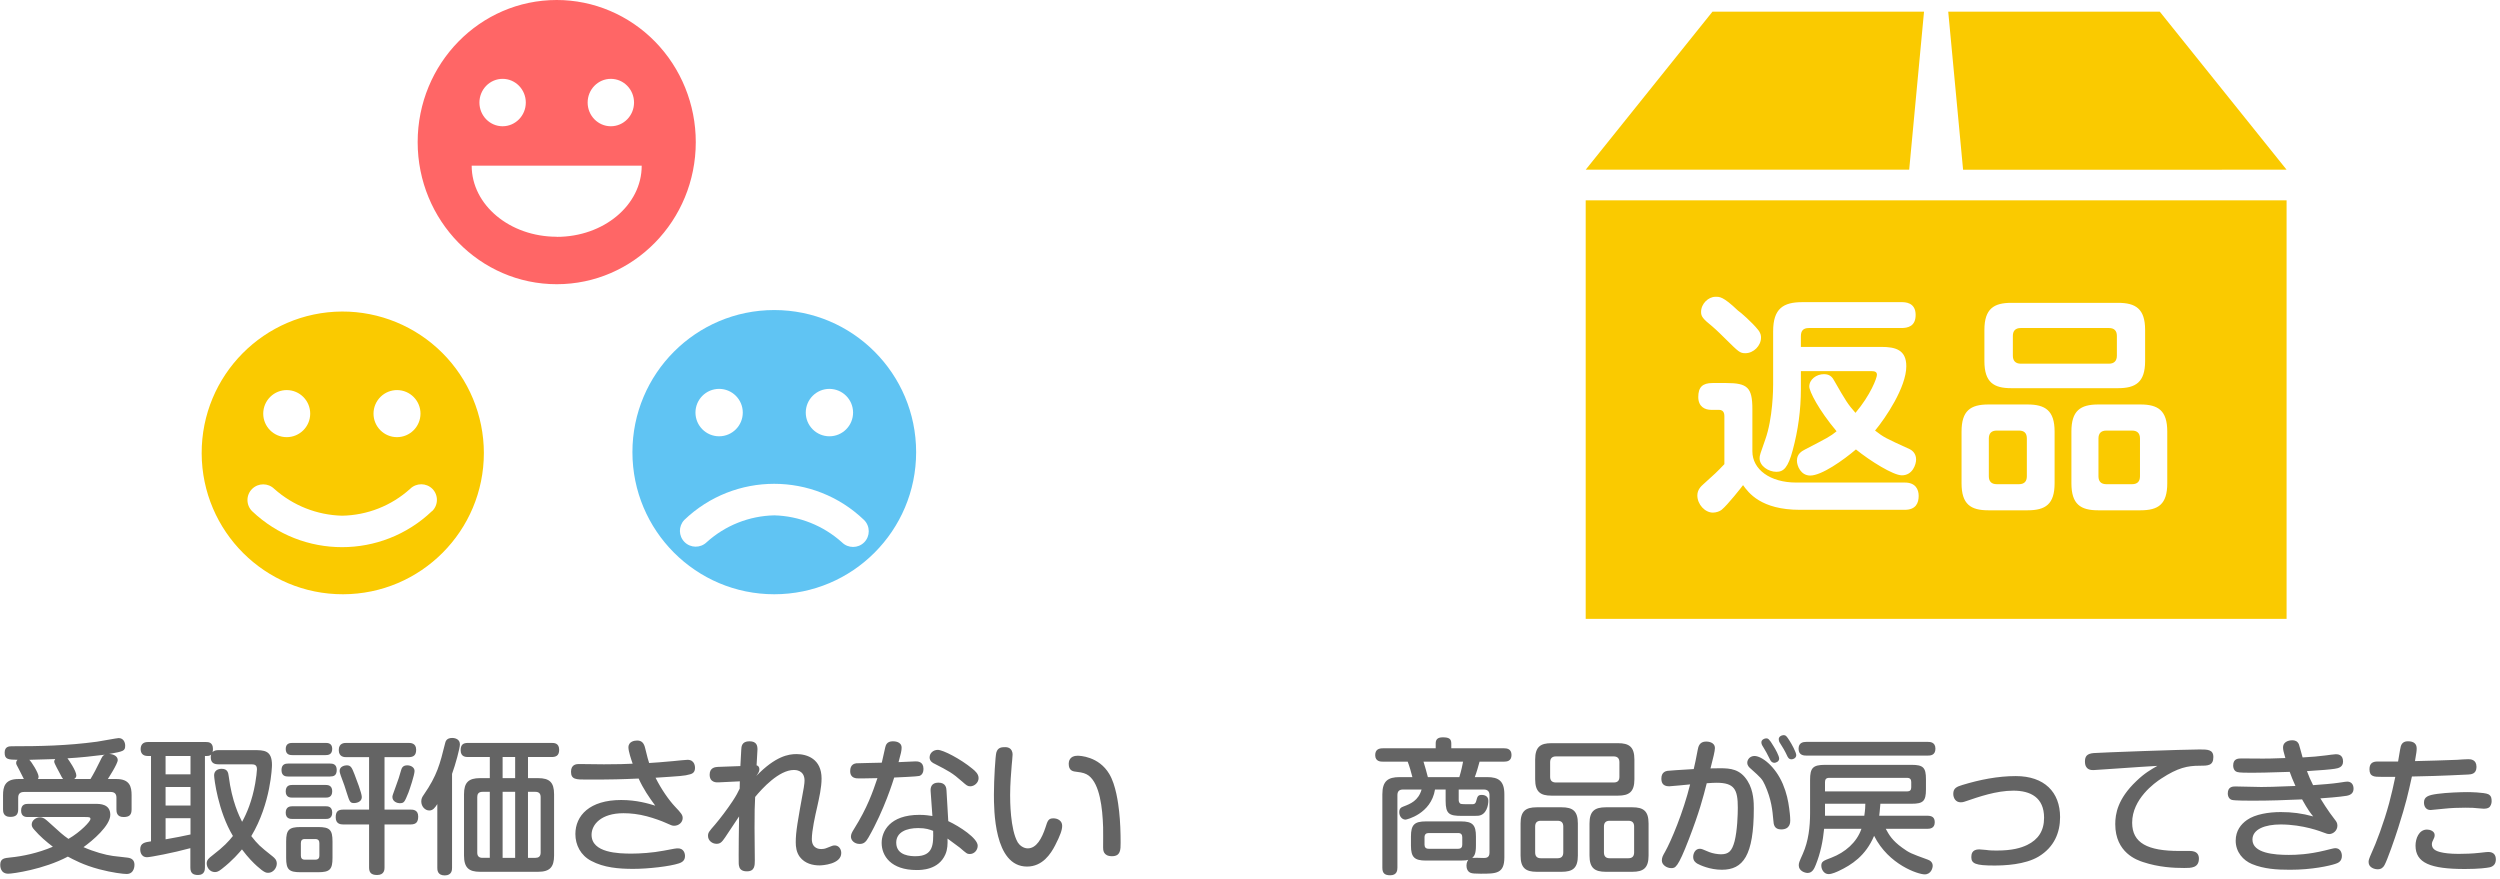<svg xmlns="http://www.w3.org/2000/svg" height="129" width="367" viewBox="0 0 367 129"><title>Group 4</title><g fill-rule="evenodd" fill="none"><path fill="#646464" d="M214.46 126.33c.62 0 .84-.04 1.07-.11-.06.11-.25.37-.25.84 0 .26.06 1 .81 1.13.15.02.28.07 1.28.07 2.27 0 3.47 0 3.47-2.4v-9.26c0-1.96-.86-2.52-2.52-2.52h-1.82c.27-.71.53-1.62.7-2.27h3.6c.42 0 1.09-.08 1.09-.98 0-.94-.75-.98-1.09-.98h-7.75v-.71c0-.7-.36-.9-1.26-.9-.83 0-1.03.39-1.03.9v.71H203c-.54 0-1.12.15-1.12 1 0 .96.82.96 1.12.96h3.65c.2.5.58 1.76.69 2.27h-1.88c-1.69 0-2.53.56-2.53 2.52v10.78c0 .81.34 1.11 1.16 1.11.98 0 1.05-.73 1.05-1.11v-10.65c0-.53.23-.83.83-.83h2.72c-.47 1.64-1.65 2.11-2.63 2.48-.33.13-.65.25-.65.85s.41 1.09.92 1.09c.15 0 3.75-.83 4.33-4.42h1.56v1.67c0 1.94.55 2.2 2.37 2.2h1.26c.39 0 1.01 0 1.18-.02 1.2-.15 1.46-1.54 1.46-2.21 0-.81-.8-.85-.97-.85-.57 0-.64.26-.79.83-.13.54-.34.54-.75.54-.51 0-1.37 0-1.52-.05-.32-.12-.32-.49-.32-.59v-1.52h3.68c.6 0 .84.32.84.83v8.45c0 .77-.54.77-.92.77-.24 0-1.35-.05-1.61-.02.3-.26.54-.58.54-1.8v-1.33c0-1.71-.49-2.22-2.21-2.22h-5.13c-1.69 0-2.2.49-2.2 2.22v1.33c0 1.71.51 2.2 2.2 2.2h5.13zm-4.85-12.25c-.17-.71-.41-1.5-.64-2.27h5.81c-.06.35-.25 1.29-.55 2.27h-4.62zm5.05 9.9c0 .32-.11.62-.6.62h-4.32c-.43 0-.62-.21-.62-.6v-1.09c0-.43.23-.62.62-.62h4.32c.45 0 .6.26.6.62v1.07zm25.27-12.49c0-1.86-.79-2.39-2.4-2.39h-9.79c-1.59 0-2.38.53-2.38 2.39v2.91c0 1.88.81 2.4 2.38 2.4h9.79c1.61 0 2.4-.54 2.4-2.4v-2.91zm-2.2 2.55c0 .55-.26.83-.84.83h-8.47c-.58 0-.86-.28-.86-.83v-2.14c0-.56.28-.86.86-.86h8.47c.56 0 .84.3.84.86v2.14zm-6.1 6.84c0-1.82-.75-2.37-2.38-2.37h-3.65c-1.65 0-2.38.57-2.38 2.37v4.72c0 1.82.75 2.38 2.38 2.38h3.65c1.65 0 2.38-.56 2.38-2.38v-4.72zm-2.14 4.25c0 .56-.26.86-.83.86h-2.47c-.57 0-.83-.3-.83-.86v-3.8c0-.54.26-.84.83-.84h2.47c.57 0 .83.3.83.84v3.8zm12.52-4.25c0-1.84-.77-2.37-2.38-2.37h-3.89c-1.65 0-2.4.57-2.4 2.37v4.72c0 1.82.75 2.38 2.4 2.38h3.89c1.63 0 2.38-.56 2.38-2.38v-4.72zm-2.12 4.25c0 .56-.26.86-.84.86h-2.76c-.57 0-.83-.3-.83-.86v-3.8c0-.54.26-.84.83-.84h2.76c.58 0 .84.3.84.84v3.8zm8.75-12.23c-2.16.13-3.55.22-3.85.26-.23.04-.9.17-.9 1.13 0 .47.11 1.14 1.14 1.14.34 0 2.59-.24 3.08-.28-1.01 4.1-2.8 8.34-3.68 9.9-.32.55-.47.83-.47 1.28 0 .64.73 1.11 1.37 1.11.6 0 .96 0 2.59-4.23 1.56-4.06 2.07-6.03 2.63-8.23.66-.04 1.03-.07 1.43-.07 2.63 0 3.13.97 3.13 3.66 0 .98-.07 3.34-.47 4.92-.39 1.45-.86 1.92-2.02 1.92-.47 0-1.22-.13-1.69-.32-1.02-.43-1.13-.49-1.41-.49-.64 0-.96.66-.96 1.2 0 .57.36.83.6.98.38.21 1.84.9 3.61.9 3.11 0 4.69-2.05 4.69-9 0-.77 0-2.59-.92-4.04-1.09-1.74-2.5-1.86-4.04-1.86-.37 0-.45 0-1.4.02.39-1.5.65-2.55.65-2.97 0-.92-1.05-.97-1.29-.97-1 0-1.15.77-1.24 1.24-.19 1.09-.45 2.23-.58 2.8zm10.68-2.41c.17.3.39.77.56 1.09.19.38.51.4.6.4.21 0 .7-.17.7-.62 0-.4-.55-1.39-.83-1.83-.64-1.09-.82-1.14-1.07-1.14-.26 0-.71.2-.71.58 0 .15.04.32.11.43.08.15.56.92.64 1.09zm-2.42.7c-.13.09-.4.37-.4.77 0 .43.27.69.55.92 1.46 1.31 1.63 1.46 2.04 2.35.96 2.12 1.11 3.75 1.24 5.22.04.58.12 1.31 1.15 1.31 1.33 0 1.33-1.05 1.33-1.33 0-.56-.11-1.47-.15-1.73-.15-1.13-.37-2.25-.94-3.61-1.14-2.66-3.13-4.11-4.15-4.11-.2 0-.43.04-.67.21zm4.95-1.22c.25.45.29.54.49.95.1.23.25.55.66.55.28 0 .69-.21.69-.62 0-.4-.69-1.67-.99-2.12-.41-.64-.53-.81-.88-.81-.32 0-.7.24-.7.58 0 .13.04.28.08.41.09.15.54.89.65 1.06zm21.08 11.7c.38 0 1.09-.06 1.09-.96 0-.73-.41-.96-1.09-.96h-7.06c.04-.32.08-.65.17-1.76h4.6c1.67 0 2.09-.38 2.09-2.09v-1.52c0-1.69-.4-2.1-2.09-2.1h-12.71c-1.8 0-2.21.45-2.21 2.21v4.85c0 2.05-.23 4.13-1.07 6.01-.55 1.22-.59 1.35-.59 1.69 0 .81.89 1.11 1.3 1.11.69 0 .98-.64 1.2-1.2.68-1.69 1.05-3.48 1.22-5.28h5.48c-.69 2.01-2.4 3.46-4.39 4.23-1.18.45-1.5.56-1.5 1.18 0 .53.37 1.24 1.07 1.24.51 0 1.26-.36 1.5-.47 1.86-.88 3.94-2.2 5.18-5.15 2.14 4.27 6.5 5.66 7.42 5.66.96 0 1.18-.96 1.18-1.26 0-.49-.34-.77-.71-.9-2.52-.92-2.69-.98-3.76-1.75-1.48-1.07-1.93-1.88-2.42-2.78h6.1zm-9.1-3.68c0 .37-.02.9-.15 1.76h-5.77v-1.76h5.92zm-5.92-3.2c0-.39.19-.6.6-.6h11.46c.41 0 .6.21.6.6v.79c0 .4-.19.6-.6.6h-12.06v-1.39zm-2.76-5.88c-.47 0-1.12.12-1.12 1.02 0 .99.86.99 1.12.99h17.86c.3 0 1.11 0 1.11-1.01 0-1-.83-1-1.11-1h-17.86zm24.24 16.91c0 .96.62 1.24 3.36 1.24 1.46 0 4.5-.11 6.51-1.31 2.31-1.39 3.16-3.54 3.16-5.79 0-3.68-2.31-6.03-6.5-6.03-2.65 0-5.29.53-7.83 1.3-.86.26-1.35.48-1.35 1.31 0 .6.34 1.24 1.09 1.24.13 0 .32 0 .79-.17 1.82-.62 4.43-1.54 6.94-1.54 2.52 0 4.51 1 4.51 3.98 0 1.92-.86 3.2-2.48 3.99-.94.45-2.21.82-4.45.82-.43 0-1.01 0-1.59-.09-.21-.02-.83-.08-1-.08-1.07 0-1.16.7-1.16 1.13zm27.31-13.39c-.96.56-1.86 1.05-3.1 2.25-2.74 2.61-3.08 4.81-3.08 6.31 0 4.21 3.23 5.28 4.08 5.56 2.31.77 4.52.87 6.06.87 1 0 2.14 0 2.14-1.39 0-.51-.24-.96-.9-1.07-.32-.06-.49-.04-1.99-.04-4.62 0-6.91-1.15-6.91-4.15 0-3.48 3.31-5.86 4.28-6.48 2.44-1.6 3.87-1.88 5.6-1.88 1.24 0 2.04 0 2.04-1.28 0-1.11-.86-1.11-2.02-1.11-2.28 0-14.54.45-15.55.53-.98.09-1.28.47-1.28 1.24 0 1.26.92 1.26 1.24 1.26.1 0 3.1-.21 3.44-.23 3.43-.24 3.79-.26 5.95-.39zm18.79-1.15c-2.29.08-2.54.08-3.29.08-.45 0-2.64-.02-3.13-.02-.47 0-1.24 0-1.24 1.03 0 .58.3.88.58.96.32.11 1.48.11 2.22.11 1.33 0 1.65-.02 5.5-.13.22.6.45 1.22.84 2.07-3.49.13-3.9.15-5.01.15-.56 0-3.21-.08-3.83-.08-.36 0-1.09.04-1.09 1.02 0 .58.32.88.58.95.4.12 2.5.12 3.04.12 2.58 0 4.72-.08 7.29-.19.86 1.56 1.31 2.12 1.63 2.5-1.65-.45-3.08-.64-4.77-.64-1.76 0-3.75.32-4.95 1.16-.89.62-1.66 1.58-1.66 3.05 0 1.67 1.11 2.89 2.39 3.42 1.76.73 3.68.84 5.59.84 3.25 0 5.79-.58 6.63-.86.38-.12.98-.34.98-1.17 0-.13-.02-1.14-1-1.14-.2 0-1.16.26-1.54.35-2.36.57-4.13.64-5.25.64-2.11 0-5.34-.24-5.34-2.25 0-1.54 1.88-2.22 4.13-2.22 3.33 0 6.01 1.07 6.35 1.2.41.17.62.21.77.21.6 0 1.22-.51 1.22-1.24 0-.41-.19-.64-.32-.81-1.07-1.35-2.12-3.08-2.18-3.19.38-.02 2.91-.21 3.87-.38.7-.13 1-.49 1-1.05 0-.64-.36-1.03-.92-1.03-.21 0-.23.02-1.28.17-.83.13-2.46.26-3.74.35-.43-.86-.56-1.18-.9-2.06 2.03-.12 3.51-.25 4.06-.34.54-.08 1.24-.23 1.24-1.07 0-1.07-.83-1.07-1.07-1.07-.25 0-1.11.13-1.43.17-1.13.15-2.03.22-3.44.3-.18-.64-.47-1.73-.54-1.92-.21-.49-.6-.6-.98-.6-.13 0-1.35.02-1.35 1.07 0 .32.08.64.34 1.54zm16.14 2.76c-.26 1.28-.56 2.56-.9 3.85-.79 2.93-1.95 5.96-2.57 7.29-.42.94-.45 1.13-.45 1.37 0 .83.9 1.06 1.33 1.06.51 0 .81-.25 1.01-.62.42-.77 1.49-3.82 2.01-5.47 1.17-3.68 1.43-4.92 2.01-7.53 1.97-.04 4.04-.08 8.26-.29.4-.03 1.22-.05 1.22-1.12 0-1.09-.86-1.13-1.2-1.13-.24 0-1.39.06-1.65.09-2.5.1-3.57.12-6.18.19.23-1.28.25-1.58.25-1.86 0-.66-.4-1.05-1.28-1.05-.3 0-.85.06-1.05.73-.06.23-.1.42-.4 2.24h-3c-.71 0-1.2.24-1.2 1.14 0 1.11.73 1.11 1.69 1.11h2.1zm14.14 3.63c0-.4 0-.81-.47-1.07-.6-.3-2.99-.32-3.04-.32-.98 0-3.08.07-4.45.26-1.41.19-1.97.45-1.97 1.28 0 .11 0 1.09.99 1.09.08 0 1.71-.17 1.95-.19 1.02-.11 2.09-.15 3.14-.15.51 0 .77 0 1.09.02.54.04 1.44.13 1.63.13s.47-.02.73-.17c.27-.19.4-.62.4-.88zm.62 8.49c0-.64-.32-1.09-1.11-1.09-.19 0-.32.02-1.33.13-.98.11-2.11.15-3.03.15-1.29 0-2.14-.13-2.59-.24-.75-.17-1.33-.47-1.33-1.17 0-.28.09-.43.24-.75.06-.13.17-.32.17-.6 0-.58-.69-.81-1.12-.81-1.22 0-1.69 1.37-1.69 2.35 0 2.54 2.16 3.44 7.24 3.44 2.11 0 3.27-.17 3.65-.25.56-.13.9-.5.9-1.16z"/><g fill="#FACA00"><path d="M296.653 53.39h12.943c.786 0 1.162-.446 1.162-1.165v-2.908c0-.752-.376-1.163-1.162-1.163h-12.943c-.822 0-1.166.445-1.166 1.163v2.908c0 .72.377 1.165 1.166 1.165M293.126 71.08h3.252c.822 0 1.164-.446 1.164-1.164v-5.543c0-.788-.377-1.164-1.164-1.164h-3.252c-.753 0-1.166.376-1.166 1.163v5.543c0 .753.378 1.164 1.166 1.164M312.985 63.21h-3.767c-.753 0-1.164.377-1.164 1.164v5.544c0 .75.376 1.162 1.164 1.162h3.767c.82 0 1.164-.444 1.164-1.162v-5.545c0-.786-.414-1.162-1.165-1.162M282.447 1.71h-31.054l-18.612 23.2h47.488"/><path d="M252.354 60.165h-1.165c-.89 0-1.882-.446-1.882-1.883 0-1.435.614-2.053 2.086-2.053h2.022c3.115 0 3.834.65 3.834 3.83v6.197c0 2.633 2.567 4.583 6.437 4.583h15.956c1.575 0 2.02 1.027 2.02 1.95 0 1.06-.41 2.053-2.054 2.053h-15.375c-5.753 0-7.566-2.53-8.353-3.626-.173.24-2.26 2.908-3.15 3.626-.24.206-.788.41-1.27.41-1.162 0-2.29-1.196-2.29-2.53 0-.822.545-1.335.855-1.61 1.78-1.606 1.985-1.78 3.115-2.977v-6.98c0-.272 0-.99-.788-.99zm-.547-16.595c.616 0 1.093-.105 3.32 2.018.343.205 2.123 1.78 2.91 2.773.445.512.48.925.48 1.197 0 1.197-1.096 2.293-2.294 2.293-.822 0-.993-.205-2.91-2.088-.413-.41-1.233-1.232-1.95-1.847-1.405-1.13-1.646-1.472-1.646-2.122 0-1.23 1.097-2.223 2.09-2.223zm8.49 12.83v-7.767c0-3.354 1.507-4.277 4.282-4.277h14.55c.513 0 2.088 0 2.088 1.88 0 1.68-1.164 1.92-2.09 1.92h-13.592c-.82 0-1.164.408-1.164 1.196v1.575h11.813c2.054 0 3.663.41 3.663 2.838 0 3.08-3.048 7.597-4.587 9.444 1.336 1.025 1.44 1.06 5.102 2.736.205.104.924.516.924 1.508 0 .718-.512 2.326-2.088 2.326-1.27 0-4.623-2.09-6.746-3.8-1.848 1.574-5.032 3.833-6.71 3.833-1.37 0-1.952-1.404-1.952-2.19 0-1.025.753-1.403 1.198-1.643 3.288-1.71 3.663-1.88 4.623-2.668-2.637-3.148-4.006-5.852-4.006-6.57 0-1.027 1.03-1.814 2.158-1.814.925 0 1.267.514 1.54 1.027 1.644 2.875 1.986 3.42 3.082 4.654 2.225-2.635 3.15-5.134 3.15-5.58s-.31-.546-.82-.546H264.37v2.636c0 3.045-.41 6.056-1.198 8.964-.685 2.566-1.336 3.18-2.397 3.18-1.165 0-2.466-.854-2.466-1.983 0-.444.104-.68.824-2.734 1.13-3.15 1.164-7.462 1.164-8.147zm27.66 6.947c0-3.045 1.3-3.97 3.936-3.97h5.753c2.6 0 3.97.89 3.97 3.97v7.596c0 3.08-1.334 3.97-3.97 3.97h-5.753c-2.603 0-3.937-.89-3.937-3.97v-7.596zm3.354-14.92c0-3.114 1.405-3.97 3.94-3.97h15.68c2.57 0 3.972.856 3.972 3.97v4.585c0 3.115-1.403 3.972-3.97 3.972h-15.683c-2.535 0-3.94-.823-3.94-3.972v-4.584zm26.844 14.92v7.596c0 3.08-1.3 3.97-3.936 3.97h-6.2c-2.6 0-3.935-.89-3.935-3.97v-7.596c0-3.045 1.3-3.97 3.935-3.97h6.2c2.6 0 3.936.89 3.936 3.97zM232.78 90.852h102.89V29.41H232.78v61.442zM335.67 24.912l-18.616-23.2H286l2.18 23.2"/></g><path fill="#646464" d="M2.693 114.36c-1.99 0-2.247 1.17-2.247 2.37v2.08c0 .32.022 1.11 1.05 1.11.79 0 1.175-.28 1.175-1.11v-1.72c0-.53.258-.83.857-.83h12.73c.578 0 .835.3.835.83v1.72c0 .36.02 1.13 1.048 1.13.856 0 1.177-.32 1.177-1.13v-2.08c0-1.22-.257-2.37-2.225-2.37H15.83c.042-.07 1.454-2.23 1.454-2.78 0-.54-.577-.88-1.262-.9 2.097-.38 2.354-.43 2.354-1.22 0-.43-.214-1.11-.963-1.11-.236 0-2.59.45-3.167.53-4.428.6-8.43.67-12.452.67-.406 0-1.112 0-1.112.94 0 1.02.556 1.02 1.904 1.05-.086.08-.214.19-.214.47 0 .15.043.27.407.92.127.23.62 1.21.726 1.43h-.813zm8.194 0c.17-.13.32-.26.32-.52 0-.68-1.176-2.37-1.304-2.52 1.797-.1 3.85-.32 5.477-.53-.3.13-.342.21-.75 1.05-.427.89-.92 1.83-1.347 2.52h-2.396zm-5.327 0c.064-.09.107-.17.107-.34 0-.54-1.07-2.25-1.37-2.48 2.74-.07 3.04-.09 3.81-.11-.13.17-.15.26-.15.38 0 .26.662 1.39.855 1.78.214.43.342.66.45.77H5.56zm10.997 11.29c-1.027-.13-2.803-.62-4.3-1.29 1.347-.96 3.936-3.16 3.936-4.74 0-1.61-1.54-1.61-2.118-1.61H4.083c-.3 0-.984.03-.984.99 0 .94.726.94.983.94h8.366c.598 0 .833 0 .833.3 0 .32-1.412 1.86-3.23 2.91-.835-.58-1.156-.88-2.996-2.55-.406-.36-.706-.62-1.177-.62-.535 0-1.22.41-1.22 1.05 0 .23.065.45.386.79.834.96 1.712 1.71 2.717 2.48-2.204.94-4.493 1.41-6.27 1.58-.812.09-1.454.11-1.454 1.09 0 .15 0 1.29 1.176 1.29.642 0 5.178-.62 8.75-2.51.814.43 2.27 1.24 4.623 1.86 1.88.5 3.53.69 4 .69 1.155 0 1.155-1.24 1.155-1.35 0-.68-.407-.98-1.027-1.05-.278-.02-1.327-.15-2.16-.25zm15.496-15.53c-.235 0-.6.03-.856.28.043-.13.065-.23.065-.45 0-1-.685-1.02-1.006-1.02h-8.558c-.728 0-1.048.42-1.048 1.04 0 .52.235 1.01 1.048 1.01h.47v12.53c-.877.13-1.583.23-1.583 1.18 0 .19.043 1.15 1.006 1.15.45 0 3.852-.64 6.355-1.33v2.85c0 .83.407 1.09 1.134 1.09.984 0 1.005-.81 1.005-1.09v-16.38c.492 0 .685 0 .92-.21-.043.1-.064.19-.064.4 0 .79.45 1.03 1.113 1.03h4.75c.514 0 .92.04.92.73 0 .32-.128 1.34-.257 2.07-.45 2.57-1.262 4.45-1.925 5.64-.406-.81-1.497-2.97-1.968-6.71-.064-.47-.15-1.07-1.027-1.07-.128 0-1.112 0-1.112.98 0 .45.577 5.26 2.76 8.88-.642.81-1.327 1.56-3.017 2.86-.513.39-.834.67-.834 1.16 0 .64.492 1.28 1.198 1.28.3 0 .535-.08 1.005-.45 1.648-1.28 2.568-2.41 2.974-2.88.898 1.21 1.71 2.01 2.203 2.45 1.07.97 1.37.99 1.647.99.75 0 1.263-.73 1.263-1.35 0-.53-.3-.81-.6-1.05-1.968-1.56-2.16-1.75-3.144-2.99 2.887-4.81 3.037-10.22 3.037-10.43 0-2.19-1.156-2.19-2.696-2.19h-5.177zm-4.086 8.13h-3.66v-2.72h3.66v2.72zm0-4.58h-3.66v-2.69h3.66v2.69zm-3.66 6.44h3.66v2.39c-.92.2-2.482.52-3.317.65-.15.02-.213.04-.342.06v-3.1zm18.62-11.05c-.34 0-.983.04-.983.89 0 .9.706.9.984.9h4.878c.364 0 .963-.06.963-.92 0-.87-.707-.87-.964-.87h-4.878zm13.523 2.09h3.53c.706 0 1.113-.26 1.113-1.09 0-1-.835-1-1.113-1h-9.135c-.28 0-1.113 0-1.113 1.04 0 1.05.834 1.05 1.113 1.05h3.337v7.7h-3.787c-.856 0-1.112.36-1.112 1.15 0 .99.77 1.03 1.112 1.03h3.787v6.31c0 .7.257 1.11 1.177 1.11 1.09 0 1.09-.84 1.09-1.11v-6.31h3.83c.856 0 1.112-.41 1.112-1.18 0-1-.813-1-1.112-1h-3.83v-7.7zm-14.142.94c-.385 0-.984.07-.984.96 0 .94.706.94.984.94h6.14c.514 0 .984-.12.984-.96 0-.9-.64-.94-.984-.94h-6.14zm8.6.26c-.256 0-1.048.13-1.048.81 0 .21.086.45.17.71.515 1.39.58 1.54.857 2.46.428 1.34.492 1.56 1.09 1.56.108 0 1.135-.03 1.135-.9 0-.56-.813-2.65-1.07-3.32-.384-.98-.534-1.32-1.133-1.32zm-2.096 11.16c0-1.69-.407-2.1-2.097-2.1h-2.61c-1.67 0-2.097.41-2.097 2.1v2.44c0 1.71.428 2.09 2.097 2.09h2.61c1.69 0 2.097-.4 2.097-2.09v-2.44zm-1.926 2.09c0 .28-.085.6-.6.6h-1.54c-.448 0-.577-.27-.577-.6v-1.83c0-.39.17-.6.577-.6h1.54c.428 0 .6.23.6.6v1.83zm-3.958-10.37c-.342 0-.984.03-.984.95 0 .91.706.91.984.91h4.857c.342 0 .984-.02.984-.94s-.707-.92-.985-.92h-4.857zm0 3.13c-.32 0-.984.04-.984.94 0 .92.706.92.984.92h4.878c.3 0 .963 0 .963-.94 0-.92-.685-.92-.964-.92h-4.878zm15.726-.45c.684 0 .727-.15 1.305-1.56.19-.5.898-2.59.898-3.17 0-.51-.514-.83-1.07-.83-.685 0-.813.43-.9.7-.298 1.03-.384 1.33-.77 2.36-.448 1.24-.513 1.39-.513 1.58 0 .73.792.92 1.05.92zm18.855-6.78h3.487c.6 0 1.09-.19 1.09-1.05 0-1-.727-1.02-1.09-1.02H68.694c-.79 0-1.07.34-1.07 1.09 0 .98.792.98 1.07.98h3.21v3.1H70.47c-1.69 0-2.353.64-2.353 2.37v8.98c0 1.8.706 2.4 2.353 2.4h8.516c1.733 0 2.353-.69 2.353-2.4v-8.98c0-1.75-.664-2.37-2.354-2.37H77.51v-3.1zm-3.724 14.8v-9.69h1.84v9.69h-1.84zm1.84-11.7h-1.84v-3.1h1.84v3.1zm-4.792 11.7c-.535 0-.77-.26-.77-.77v-8.15c0-.41.15-.77.77-.77h1.07v9.69h-1.07zm6.675-9.69h1.09c.514 0 .77.26.77.77v8.15c0 .62-.363.77-.77.77h-1.09v-9.69zm-11.148-2.63c.514-1.41 1.156-3.78 1.156-4.34 0-.75-.685-.94-1.134-.94-.856 0-.985.53-1.05.83-.748 3-1.154 4.66-3.122 7.51-.236.34-.364.57-.364.98 0 .75.556 1.33 1.177 1.33.534 0 .834-.41 1.176-.94v9.36c0 .28 0 1.11 1.092 1.11 1.07 0 1.07-.85 1.07-1.11v-13.79zm26.515-1.5c-.856.05-2.29.09-4.215.09-.513 0-3.06-.04-3.637-.04-.32 0-1.198 0-1.198 1.13 0 1.15.75 1.15 2.31 1.15 3.873 0 5.07-.04 7.617-.15.706 1.54 1.498 2.7 2.44 3.98-.985-.3-2.718-.83-5.007-.83-4.62 0-6.718 2.28-6.718 5 0 1.6.77 3.12 2.31 3.93 1.882 1.01 4.065 1.18 6.183 1.18 2.182 0 5.37-.36 6.718-.81.66-.22.88-.58.88-1.09 0-.43-.22-1.11-1.03-1.11-.277 0-.577.04-2.096.34-1.647.32-3.55.43-4.707.43-1.904 0-5.883-.09-5.883-2.76 0-1.5 1.39-3.17 4.685-3.17 1.048 0 2.224.13 3.423.45 1.07.28 2.267.73 2.588.88 1.05.47 1.135.51 1.435.51.685 0 1.245-.51 1.245-1.13 0-.45-.22-.73-1.117-1.67-.92-.98-2.01-2.54-2.867-4.25 3.637-.24 4.254-.26 5.054-.5.49-.12.74-.4.74-.96 0-.11 0-1.17-1.09-1.17-.27 0-1.41.12-2.115.19-1.52.15-2.78.23-3.53.28-.17-.52-.214-.69-.578-2.16-.17-.75-.492-1.14-1.177-1.14-.363 0-1.283.11-1.283 1.01 0 .58.406 1.77.62 2.39zm15.713 3.66c-.28.58-.49 1-1.03 1.82-.77 1.17-1.84 2.58-2.59 3.46-.9 1.03-1.03 1.18-1.03 1.67 0 .66.6 1.15 1.25 1.15.55 0 .79-.25 1.26-.94.73-1.09.85-1.28 2.05-3.08-.04 3.23-.06 3.66-.06 5.67 0 1.28 0 1.41.06 1.62.13.77.94.77 1.16.77 1.15 0 1.15-.89 1.15-1.62 0-.69-.04-3.98-.04-4.73 0-2.8.02-2.97.09-4.57 1.02-1.24 3.5-3.96 5.69-3.96.21 0 1.56 0 1.56 1.56 0 .13-.02.52-.11 1.03-.9 4.94-1.18 6.48-1.18 8.02 0 .68.09 1.47.6 2.16.75.98 1.91 1.24 2.89 1.24.41 0 3.19-.17 3.19-1.82 0-.62-.41-1.11-.94-1.11-.26 0-.34.02-1.16.36-.34.15-.64.17-.85.17-.22 0-1.37-.02-1.37-1.47 0-1.22.49-3.45.79-4.73.28-1.28.64-2.82.64-4.15 0-2.88-2.12-3.59-3.68-3.59-1.15 0-3.06.28-5.9 3.21.3-.43.45-.66.45-.98 0-.28-.13-.52-.41-.58.11-1.71.13-2.12.13-2.33 0-.52-.09-1.2-1.18-1.2-1.13 0-1.18.77-1.2 1.24-.02.11-.1 1.92-.13 2.4l-3.29.12c-.39.02-1.22.09-1.22 1.14 0 1.19 1.05 1.15 1.31 1.13l3.12-.15-.02 1.07zm28.29 4.02c-.49-.07-1.03-.17-1.91-.17-4.36 0-5.54 2.44-5.54 4.12 0 1.89 1.35 3.98 5.14 3.98.66 0 3.21 0 4.21-2.29.34-.77.34-1.54.32-2.33.6.43 1.78 1.31 1.8 1.33.96.83 1.07.94 1.46.94.7 0 1.17-.6 1.17-1.22 0-1.09-2.63-2.82-4.32-3.61l-.26-4.49c-.02-.32-.06-1.16-1.19-1.16-1.07 0-1.18.77-1.14 1.26l.26 3.64zm.11 2.18c.04 1.92.06 3.72-2.57 3.72-.58 0-2.85 0-2.85-1.99 0-1.54 1.5-2.14 3.23-2.14 1.16 0 1.67.22 2.19.41zm-5.72-7.83c.56-.02 3.43-.15 3.68-.23.49-.15.62-.64.62-1.03 0-1.11-.87-1.11-1.17-1.11-.15 0-2.16.09-2.49.11.35-1.26.45-1.69.45-2.12 0-.92-1.07-.94-1.28-.94-.92 0-1.05.6-1.13.92-.07.3-.41 1.88-.5 2.22-.42.02-3.59.07-3.74.09-.24.04-.9.15-.9 1.15 0 1.07.9 1.07 1.26 1.07.41 0 1.03 0 2.74-.04-.7 2.07-1.47 4.32-3.42 7.44-.32.51-.47.79-.47 1.16 0 .53.51 1.06 1.28 1.06.62 0 .92-.3 1.29-.94 2.35-4.1 3.63-8.34 3.78-8.81zm6.4-4.06c-.64 0-1.2.45-1.2 1.11 0 .56.47.82.75.94 2.03 1.05 2.57 1.31 4.04 2.61.62.54.77.69 1.18.69.6 0 1.22-.54 1.22-1.2 0-.6-.47-1.03-.92-1.39-1.73-1.43-4.3-2.76-5.07-2.76zm9.91-.4c-.51 0-1.11.02-1.32.81-.13.43-.35 3.91-.35 6.13 0 2.19 0 10.59 4.86 10.59 2.29 0 3.49-1.88 4.13-3.12.75-1.46 1.03-2.25 1.03-2.87 0-.73-.65-1.09-1.29-1.09-.72 0-.85.34-1.15 1.31-.54 1.64-1.33 3.1-2.61 3.1-.64 0-1.2-.45-1.46-.86-1.13-1.92-1.13-6.24-1.13-6.95 0-1.67.15-3.36.23-4.38.02-.22.13-1.31.13-1.56 0-1.11-.92-1.11-1.07-1.11zm15.66 16.01c1.27 0 1.27-.94 1.27-1.97 0-1.39-.05-3.14-.22-4.62-.13-1.17-.47-3.87-1.45-5.49-1.54-2.59-4.35-2.67-4.65-2.67-1.19 0-1.3.87-1.3 1.17 0 1.05.62 1.14 1.22 1.2.83.09 1.3.24 1.73.56 1.61 1.26 2.01 4.7 2.1 7.57.02.4 0 2.5 0 2.97 0 .34 0 1.28 1.3 1.28z"/><path fill="#f66" d="M81.727 0C70.452 0 61.313 9.34 61.313 20.86s9.14 20.862 20.414 20.862 20.413-9.34 20.413-20.86c0-5.533-2.15-10.84-5.98-14.752C92.333 2.2 87.14 0 81.727 0zm7.945 11.574c1.88 0 3.405 1.558 3.405 3.48 0 1.92-1.524 3.48-3.405 3.48-1.88 0-3.406-1.56-3.406-3.48 0-1.922 1.526-3.48 3.406-3.48zm-15.89 0c1.88 0 3.406 1.558 3.406 3.48 0 1.92-1.527 3.48-3.407 3.48s-3.403-1.56-3.403-3.48c0-.925.36-1.81 1-2.464.64-.653 1.51-1.018 2.412-1.016h-.01zm7.945 23.18c-6.892 0-12.485-4.672-12.485-10.43h24.96c.01 5.783-5.575 10.447-12.475 10.447v-.016z"/><path fill="#FACA00" d="M50.21 45.732c-11.424.06-20.644 9.377-20.605 20.823.04 11.45 9.324 20.7 20.75 20.682 11.426-.02 20.677-9.306 20.677-20.752-.012-5.518-2.215-10.806-6.12-14.7-3.905-3.89-9.194-6.068-14.7-6.053zm8.096 11.532c1.9.015 3.432 1.567 3.423 3.47-.01 1.906-1.556 3.443-3.457 3.44s-3.44-1.55-3.44-3.455c.002-.928.375-1.814 1.033-2.463s1.55-1.006 2.473-.993h-.034zm-16.19 0c1.9.015 3.43 1.567 3.422 3.47-.008 1.906-1.555 3.443-3.456 3.44s-3.44-1.55-3.44-3.455c.002-.928.375-1.814 1.033-2.463.658-.65 1.55-1.006 2.473-.993h-.033zM63.41 75.038c-7.396 7.046-19.006 7.046-26.402 0-.436-.432-.68-1.018-.68-1.632 0-.613.244-1.2.68-1.63.905-.896 2.36-.896 3.264 0 2.747 2.442 6.266 3.835 9.937 3.93 3.697-.06 7.247-1.46 9.995-3.94.906-.9 2.368-.9 3.273 0 .43.437.67 1.027.662 1.638-.006.613-.256 1.2-.695 1.625l-.033.008z"/><path fill="#60C4F3" d="M113.662 45.515c-11.5 0-20.822 9.34-20.822 20.86 0 11.522 9.322 20.862 20.822 20.862s20.826-9.34 20.826-20.86c0-11.523-9.326-20.862-20.826-20.862m8.095 11.574c1.918 0 3.474 1.557 3.474 3.478s-1.555 3.48-3.473 3.48c-1.917 0-3.473-1.56-3.473-3.48s1.556-3.48 3.473-3.48m-16.19 0c1.917 0 3.472 1.56 3.472 3.48s-1.556 3.48-3.474 3.48c-1.917 0-3.473-1.56-3.473-3.48s1.556-3.48 3.473-3.48m21.297 22.53c-.904.9-2.36.9-3.265 0-2.738-2.46-6.26-3.863-9.936-3.963-3.683.077-7.215 1.485-9.945 3.963-.91.864-2.342.843-3.227-.045-.887-.887-.908-2.322-.046-3.234 7.38-7.085 19.023-7.085 26.402 0 .908.9.916 2.37.017 3.278"/></g></svg>